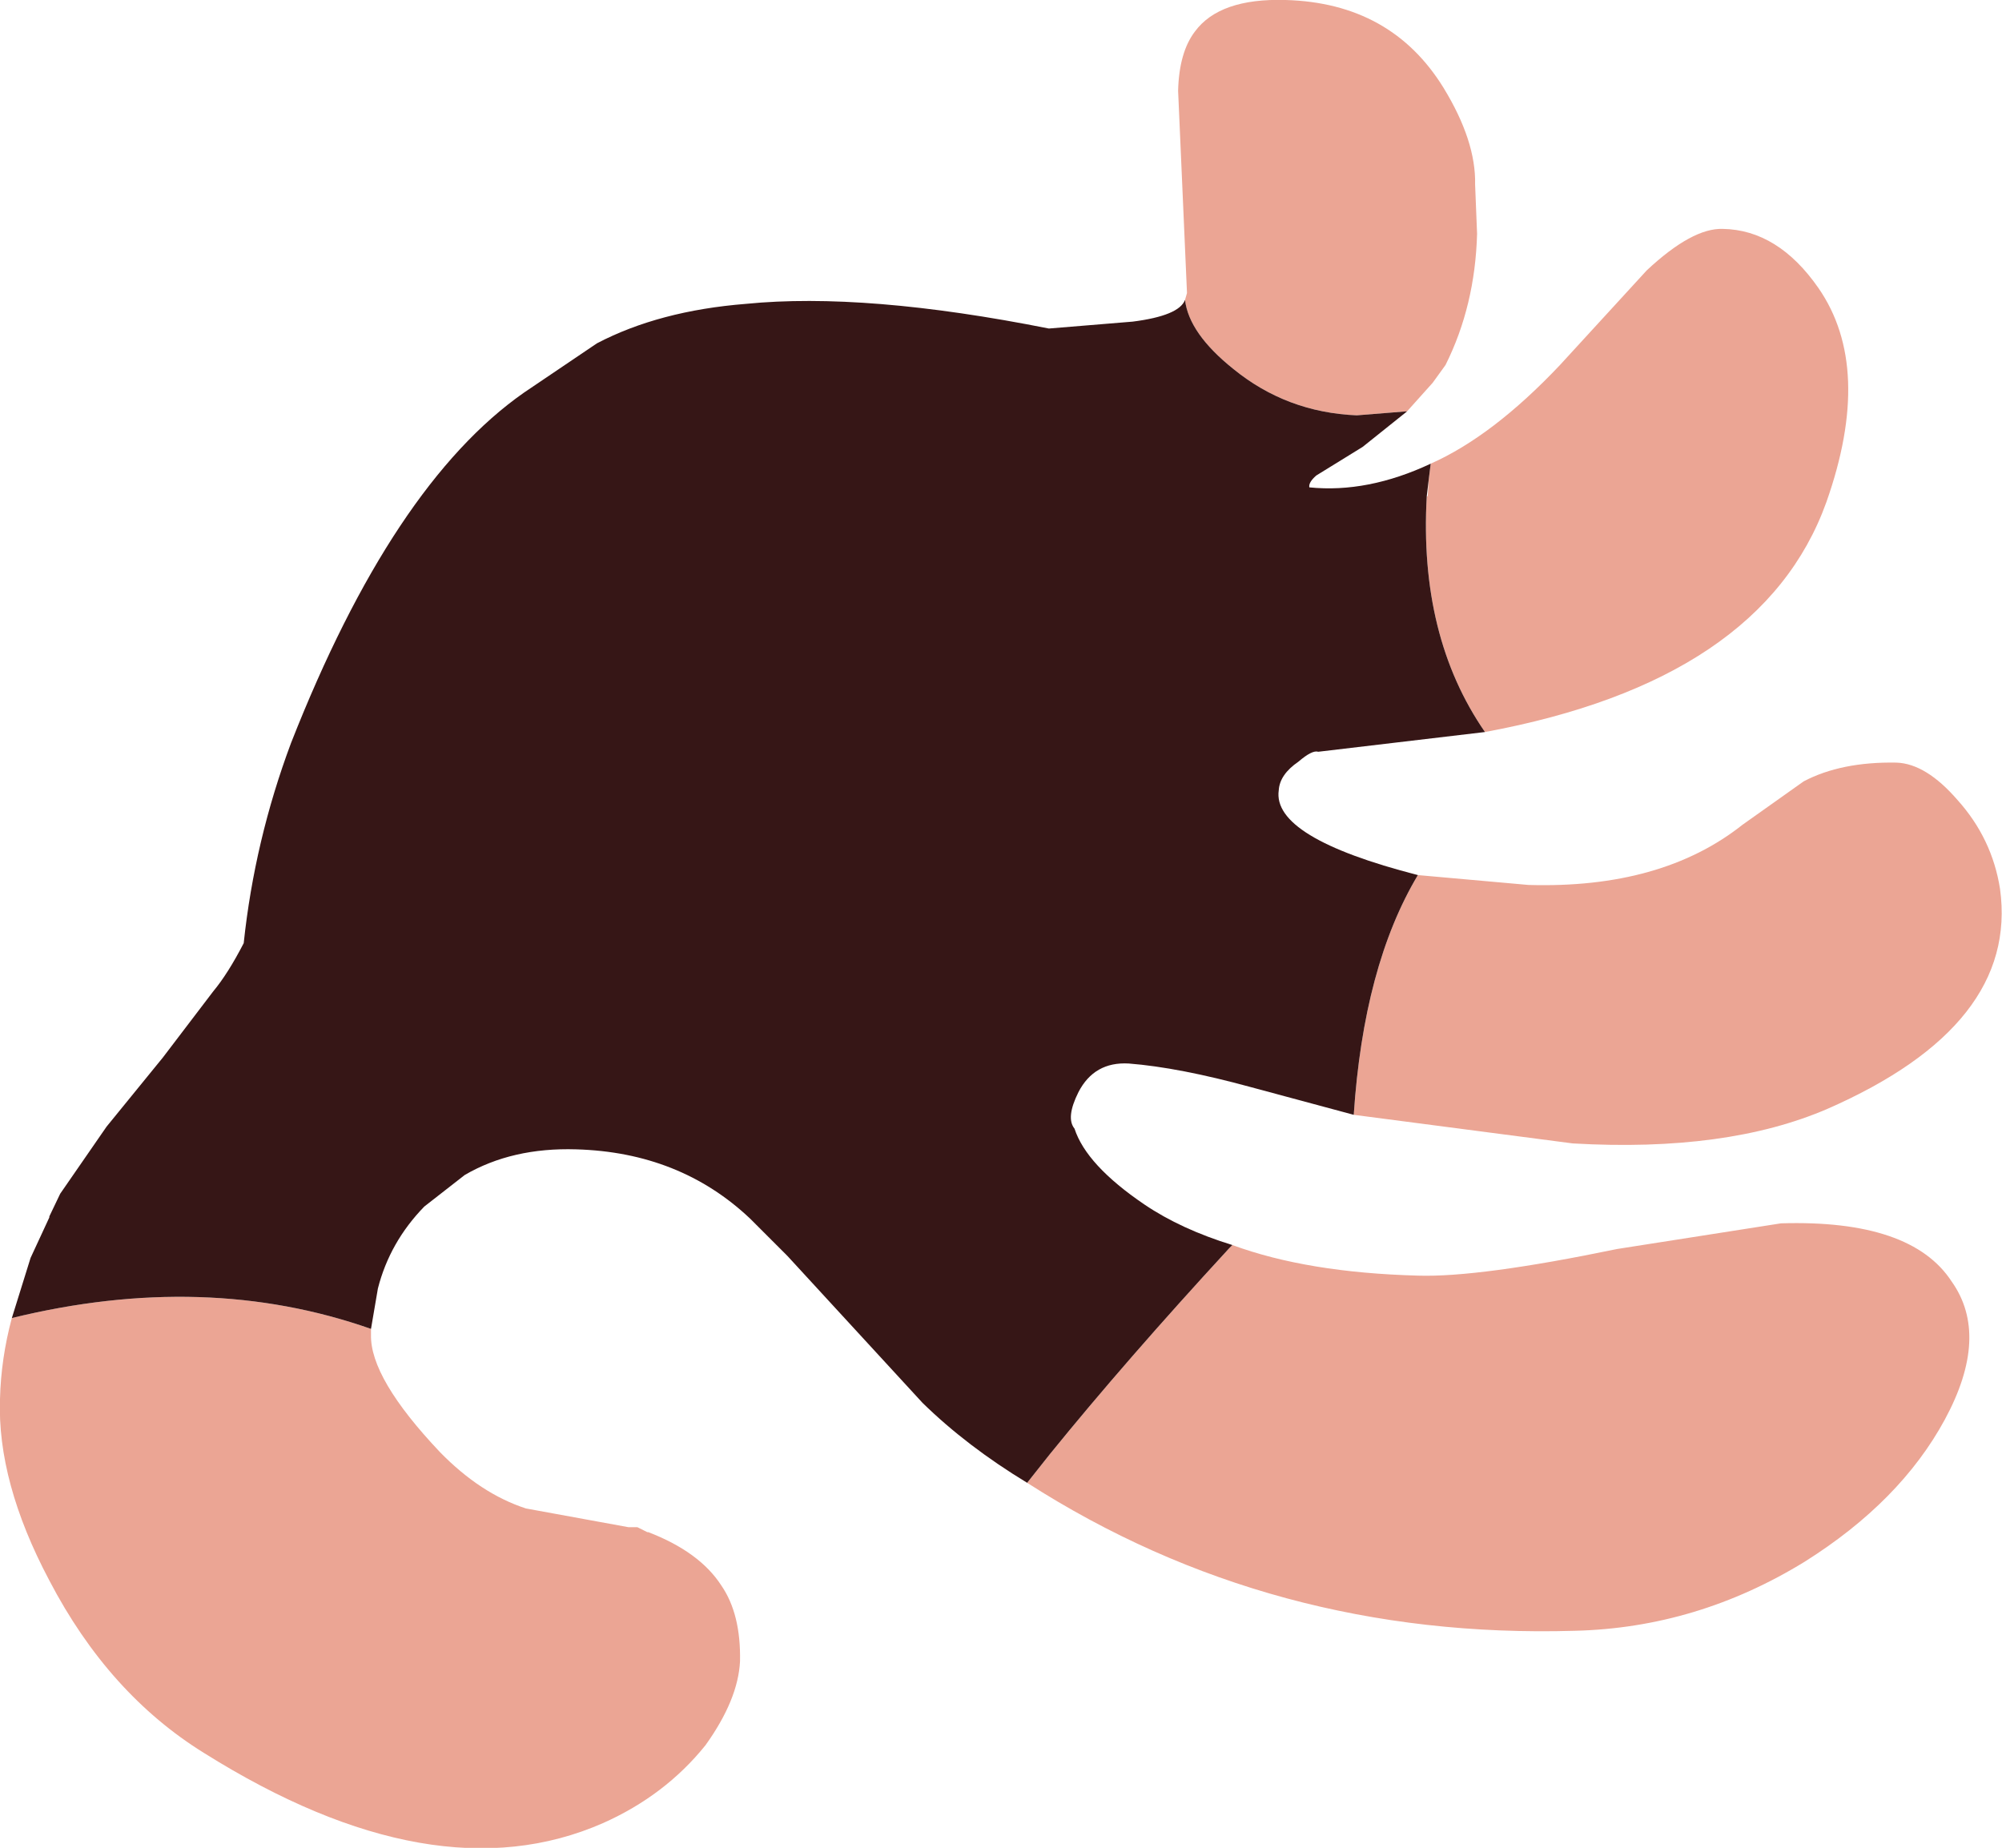 <?xml version="1.0" encoding="UTF-8" standalone="no"?>
<svg xmlns:ffdec="https://www.free-decompiler.com/flash" xmlns:xlink="http://www.w3.org/1999/xlink" ffdec:objectType="shape" height="93.65px" width="101.45px" xmlns="http://www.w3.org/2000/svg">
  <g transform="matrix(1.0, 0.0, 0.0, 1.0, 52.8, 56.7)">
    <path d="M7.25 -41.5 L7.35 -41.85 6.9 -52.1 Q6.95 -54.05 7.75 -55.1 9.0 -56.8 12.35 -56.7 17.7 -56.55 20.35 -52.25 22.0 -49.55 21.95 -47.35 L22.05 -44.85 Q21.95 -41.2 20.45 -38.2 L19.8 -37.3 18.5 -35.85 18.45 -35.85 15.95 -35.65 Q12.4 -35.8 9.7 -38.0 7.45 -39.8 7.25 -41.5 M19.7 -33.2 Q22.85 -34.6 26.25 -38.2 L30.65 -43.0 Q32.95 -45.15 34.5 -45.1 37.3 -45.05 39.35 -42.1 42.15 -38.05 39.75 -31.25 36.5 -22.2 22.45 -19.6 19.1 -24.45 19.5 -31.55 L19.55 -31.55 19.6 -32.4 19.7 -33.2 M19.05 -12.35 L24.65 -11.85 Q31.4 -11.65 35.5 -14.9 L38.6 -17.1 Q40.5 -18.1 43.3 -18.05 44.8 -18.0 46.4 -16.15 48.15 -14.2 48.55 -11.65 49.5 -4.75 39.8 -0.5 34.7 1.7 26.9 1.25 L15.8 -0.2 Q16.3 -7.75 19.05 -12.35 M9.65 6.4 Q13.45 7.8 19.05 7.95 22.15 8.05 29.15 6.6 L37.45 5.3 Q44.05 5.1 46.1 8.25 48.05 11.0 45.75 15.25 43.5 19.4 38.65 22.45 33.2 25.8 27.0 25.95 11.65 26.4 -0.75 18.45 L0.4 17.0 Q4.25 12.25 9.5 6.55 L9.65 6.4 M-34.0 10.65 L-34.0 10.95 Q-34.05 13.15 -30.5 16.9 -28.45 19.0 -26.15 19.75 L-20.95 20.7 -20.5 20.7 -20.0 20.95 -19.95 20.95 Q-17.35 21.95 -16.25 23.65 -15.25 25.1 -15.3 27.5 -15.4 29.45 -17.05 31.75 -19.1 34.3 -22.25 35.7 -30.8 39.45 -42.45 32.15 -47.3 29.15 -50.3 23.4 -52.95 18.4 -52.8 14.2 -52.75 12.15 -52.2 10.1 -42.4 7.7 -34.0 10.65" fill="#eba594" fill-rule="evenodd" stroke="none"/>
    <path d="M7.25 -41.5 Q7.45 -39.8 9.7 -38.0 12.4 -35.8 15.95 -35.65 L18.45 -35.85 18.5 -35.85 16.25 -34.05 13.9 -32.6 Q13.5 -32.25 13.55 -32.0 16.5 -31.7 19.7 -33.2 L19.6 -32.4 19.5 -31.55 Q19.1 -24.45 22.45 -19.6 L14.0 -18.6 Q13.7 -18.7 13.0 -18.1 12.05 -17.45 12.0 -16.65 11.65 -14.25 19.05 -12.35 16.3 -7.75 15.8 -0.2 L10.6 -1.6 Q6.95 -2.6 4.4 -2.8 2.65 -2.9 1.85 -1.35 1.2 -0.05 1.65 0.5 2.25 2.35 5.2 4.35 7.05 5.6 9.65 6.4 L9.5 6.55 Q4.25 12.25 0.4 17.0 L-0.75 18.45 Q-3.8 16.6 -6.05 14.4 L-12.9 6.95 -14.5 5.35 -14.8 5.05 Q-18.35 1.7 -23.6 1.55 -26.85 1.45 -29.25 2.85 L-31.3 4.45 Q-33.05 6.25 -33.65 8.6 L-34.0 10.65 Q-42.4 7.7 -52.2 10.1 L-51.25 7.05 -50.3 5.0 -50.3 4.95 -49.75 3.8 -47.4 0.4 -44.55 -3.1 -42.0 -6.45 Q-41.25 -7.35 -40.45 -8.9 -39.9 -14.1 -38.05 -19.05 -32.9 -32.15 -26.25 -36.8 L-22.55 -39.3 Q-19.4 -40.95 -15.0 -41.3 -8.95 -41.9 0.35 -40.05 L4.6 -40.4 Q6.95 -40.7 7.25 -41.5" fill="#361616" fill-rule="evenodd" stroke="none"/>
  </g>
</svg>
